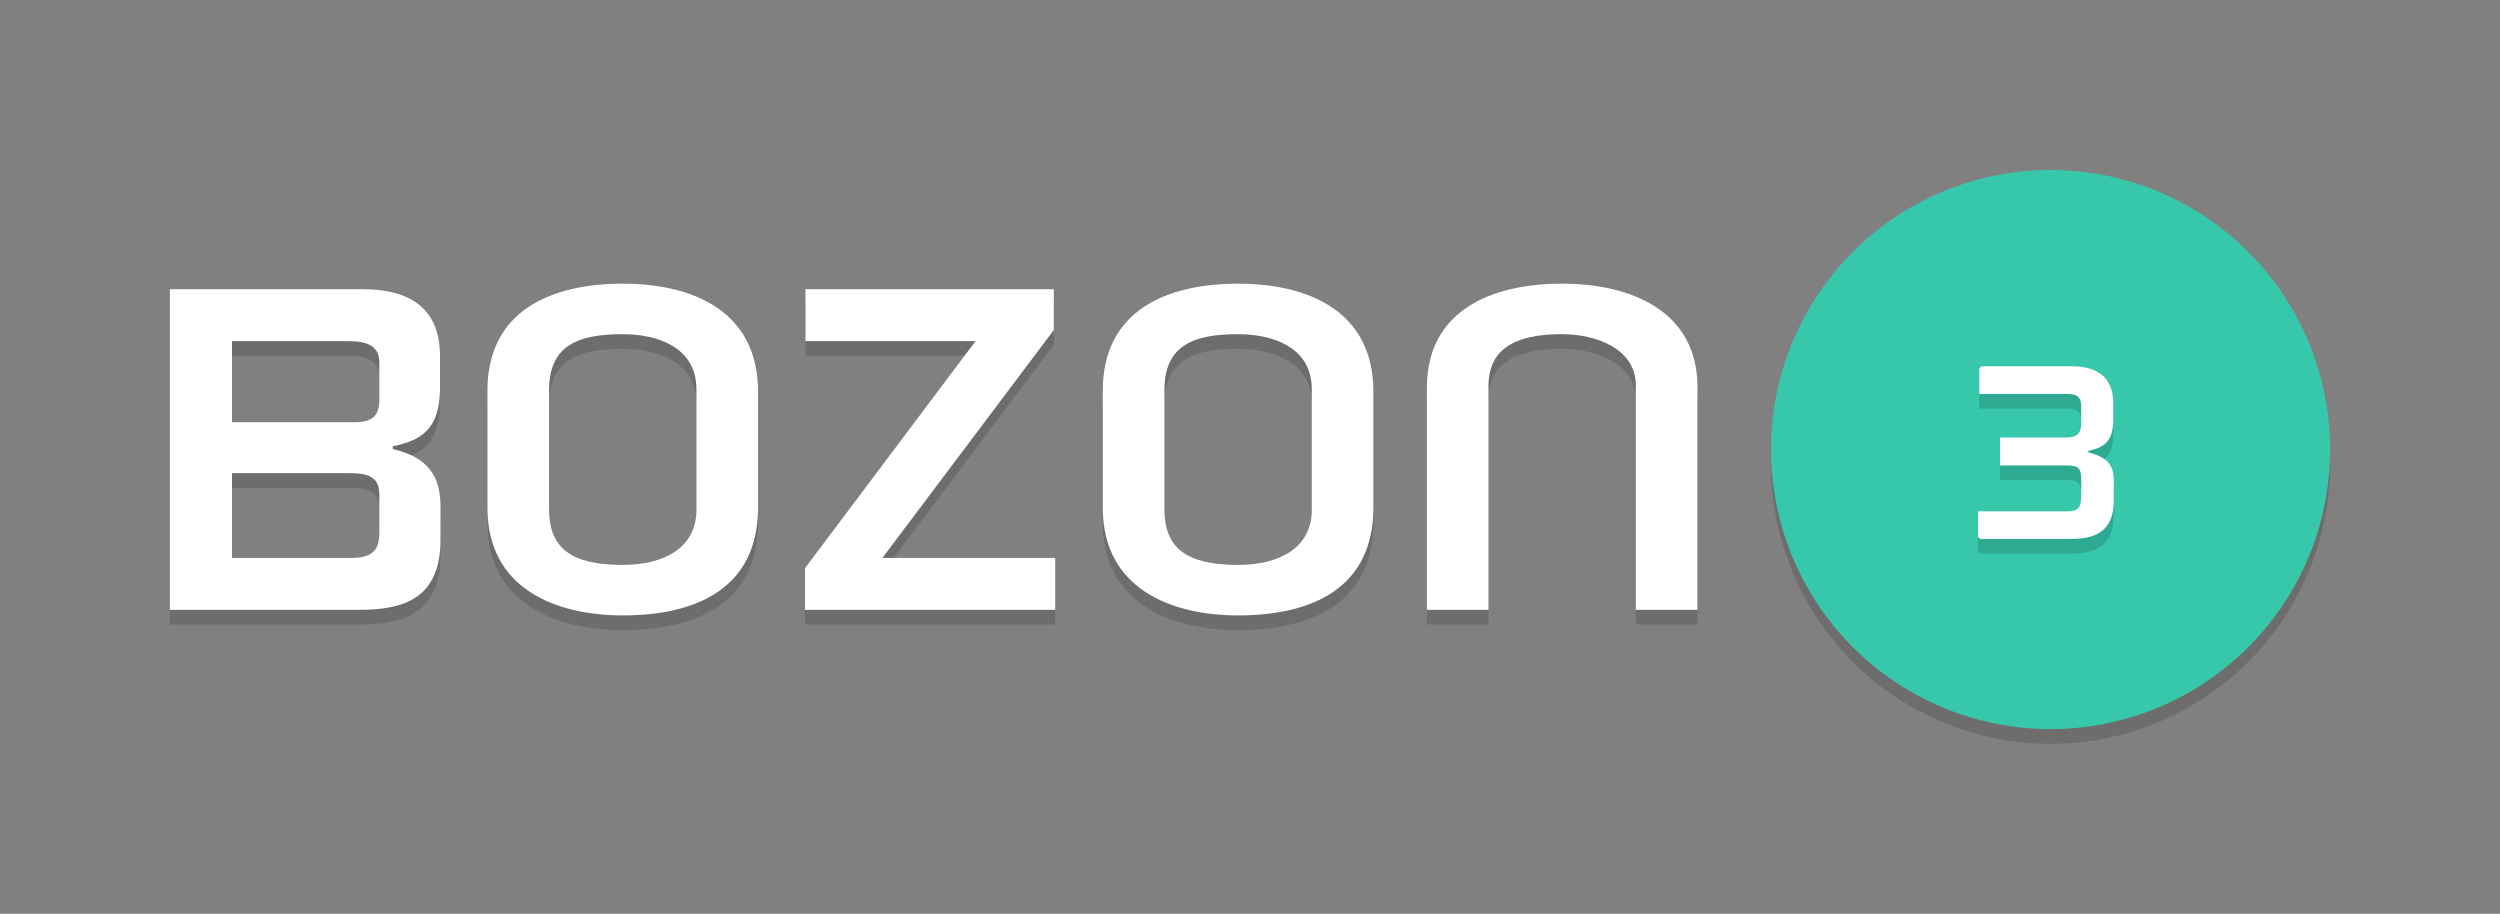 <?xml version="1.0" encoding="UTF-8" standalone="no"?>
<!-- Created with Inkscape (http://www.inkscape.org/) -->

<svg
   xmlns:dc="http://purl.org/dc/elements/1.1/"
   xmlns:cc="http://creativecommons.org/ns#"
   xmlns:rdf="http://www.w3.org/1999/02/22-rdf-syntax-ns#"
   xmlns:svg="http://www.w3.org/2000/svg"
   xmlns="http://www.w3.org/2000/svg"
   xmlns:sodipodi="http://sodipodi.sourceforge.net/DTD/sodipodi-0.dtd"
   xmlns:inkscape="http://www.inkscape.org/namespaces/inkscape"
   width="725"
   height="265"
   viewBox="0 0 191.823 70.115"
   version="1.1"
   id="svg2329"
   inkscape:version="0.92.4 (5da689c313, 2019-01-14)"
   sodipodi:docname="logo-light.svg">
  <rect x="0" y="0" width="191.823" height="70.115" fill="#808080" stroke="none"/>
  <defs
     id="defs2323" />
  <sodipodi:namedview
     id="base"
     pagecolor="#ffffff"
     bordercolor="#666666"
     borderopacity="1.0"
     inkscape:pageopacity="0.0"
     inkscape:pageshadow="2"
     inkscape:zoom="1.979899"
     inkscape:cx="307.90069"
     inkscape:cy="118.34084"
     inkscape:document-units="mm"
     inkscape:current-layer="layer1"
     showgrid="false"
     fit-margin-top="0"
     fit-margin-left="0"
     fit-margin-right="0"
     fit-margin-bottom="0"
     inkscape:window-width="2560"
     inkscape:window-height="1027"
     inkscape:window-x="-8"
     inkscape:window-y="-8"
     inkscape:window-maximized="1"
     units="px" />
  <g
     inkscape:label="Layer 1"
     inkscape:groupmode="layer"
     id="layer1"
     transform="translate(-219.506,-294.256)">
    <g
       id="g848"
       transform="translate(13.036,-13.044)">
      <g
         id="text4208"
         style="font-style:normal;font-variant:normal;font-weight:500;font-stretch:normal;font-size:35.551px;line-height:125%;font-family:MorganBig;-inkscape-font-specification:'MorganBig Medium';text-align:center;letter-spacing:0px;word-spacing:0px;writing-mode:lr-tb;text-anchor:middle;opacity:0.15;fill:#000000;fill-opacity:1;stroke:none;stroke-width:0.282"
         aria-label="BOzon">
        <path
           inkscape:connector-curvature="0"
           id="path2940"
           style="font-style:normal;font-variant:normal;font-weight:500;font-stretch:normal;font-size:35.551px;line-height:125%;font-family:MorganBig;-inkscape-font-specification:'MorganBig Medium';text-align:start;writing-mode:lr-tb;text-anchor:start;fill:#000000;stroke-width:0.282"
           d="m 240.268,349.854 v -2.524 c 0,-2.311 -0.889,-3.804 -3.662,-4.444 v -0.213 c 2.24,-0.462 3.626,-1.351 3.626,-4.515 v -2.382 c 0,-3.697 -2.311,-5.155 -5.937,-5.155 h -14.789 v 24.601 h 14.54 c 3.377,0 6.221,-0.853 6.221,-5.368 z m -4.693,-10.772 c 0,1.209 -0.462,1.742 -1.92,1.742 h -9.386 v -6.221 h 8.959 c 1.493,0 2.346,0.427 2.346,1.635 z m 0,10.239 c 0,1.315 -0.533,1.92 -2.204,1.92 h -9.101 v -6.506 h 9.066 c 1.742,0 2.24,0.533 2.24,1.671 z" />
        <path
           inkscape:connector-curvature="0"
           id="path2942"
           style="font-style:normal;font-variant:normal;font-weight:500;font-stretch:normal;font-size:35.551px;line-height:125%;font-family:MorganBig;-inkscape-font-specification:'MorganBig Medium';text-align:start;writing-mode:lr-tb;text-anchor:start;fill:#000000;stroke-width:0.282"
           d="m 264.633,347.365 v -8.888 c 0,-6.186 -5.013,-8.283 -10.381,-8.283 -5.439,0 -10.381,2.026 -10.381,8.212 v 8.994 c 0,6.186 5.226,8.248 10.381,8.248 5.688,0 10.381,-2.098 10.381,-8.283 z m -4.728,0.178 c 0,2.951 -2.524,4.231 -5.653,4.231 -4.017,0 -5.653,-1.315 -5.653,-4.302 v -9.101 c 0,-3.484 2.275,-4.302 5.653,-4.302 2.489,0 5.653,0.889 5.653,4.231 z" />
        <path
           inkscape:connector-curvature="0"
           id="path2944"
           style="font-style:normal;font-variant:normal;font-weight:500;font-stretch:normal;font-size:35.551px;line-height:125%;font-family:MorganBig;-inkscape-font-specification:'MorganBig Medium';text-align:start;writing-mode:lr-tb;text-anchor:start;fill:#000000;stroke-width:0.282"
           d="m 287.436,355.222 v -3.982 h -13.261 l 13.154,-17.491 v -3.128 h -19.055 v 3.982 h 13.047 l -13.083,17.42 v 3.2 z" />
        <path
           inkscape:connector-curvature="0"
           id="path2946"
           style="font-style:normal;font-variant:normal;font-weight:500;font-stretch:normal;font-size:35.551px;line-height:125%;font-family:MorganBig;-inkscape-font-specification:'MorganBig Medium';text-align:start;writing-mode:lr-tb;text-anchor:start;fill:#000000;stroke-width:0.282"
           d="m 311.849,347.365 v -8.888 c 0,-6.186 -5.013,-8.283 -10.381,-8.283 -5.439,0 -10.381,2.026 -10.381,8.212 v 8.994 c 0,6.186 5.226,8.248 10.381,8.248 5.688,0 10.381,-2.098 10.381,-8.283 z m -4.728,0.178 c 0,2.951 -2.524,4.231 -5.653,4.231 -4.017,0 -5.653,-1.315 -5.653,-4.302 v -9.101 c 0,-3.484 2.275,-4.302 5.653,-4.302 2.489,0 5.653,0.889 5.653,4.231 z" />
        <path
           inkscape:connector-curvature="0"
           id="path2948"
           style="font-style:normal;font-variant:normal;font-weight:500;font-stretch:normal;font-size:35.551px;line-height:125%;font-family:MorganBig;-inkscape-font-specification:'MorganBig Medium';text-align:start;writing-mode:lr-tb;text-anchor:start;fill:#000000;stroke-width:0.282"
           d="m 336.714,355.222 v -17.1 c 0,-5.795 -5.048,-7.928 -10.381,-7.928 -5.439,0 -10.381,2.062 -10.381,7.999 v 17.029 h 4.728 v -17.171 c 0,-2.809 1.991,-3.982 5.617,-3.982 2.737,0 5.688,1.173 5.688,3.911 v 17.242 z" />
      </g>
      <g
         id="text4020"
         style="font-style:normal;font-variant:normal;font-weight:500;font-stretch:normal;font-size:35.551px;line-height:125%;font-family:MorganBig;-inkscape-font-specification:'MorganBig Medium';text-align:center;letter-spacing:0px;word-spacing:0px;writing-mode:lr-tb;text-anchor:middle;fill:#4d4d4d;fill-opacity:1;stroke:none;stroke-width:0.282"
         aria-label="BOzon">
        <path
           inkscape:connector-curvature="0"
           id="path2951"
           style="font-style:normal;font-variant:normal;font-weight:500;font-stretch:normal;font-size:35.551px;line-height:125%;font-family:MorganBig;-inkscape-font-specification:'MorganBig Medium';text-align:start;writing-mode:lr-tb;text-anchor:start;fill:#ffffff;stroke-width:0.282"
           d="m 240.268,348.725 v -2.524 c 0,-2.311 -0.889,-3.804 -3.662,-4.444 v -0.213 c 2.24,-0.462 3.626,-1.351 3.626,-4.515 v -2.382 c 0,-3.697 -2.311,-5.155 -5.937,-5.155 h -14.789 v 24.601 h 14.54 c 3.377,0 6.221,-0.853 6.221,-5.368 z m -4.693,-10.772 c 0,1.209 -0.462,1.742 -1.92,1.742 h -9.386 v -6.221 h 8.959 c 1.493,0 2.346,0.427 2.346,1.635 z m 0,10.239 c 0,1.315 -0.533,1.92 -2.204,1.92 h -9.101 v -6.506 h 9.066 c 1.742,0 2.24,0.533 2.24,1.671 z" />
        <path
           inkscape:connector-curvature="0"
           id="path2953"
           style="font-style:normal;font-variant:normal;font-weight:500;font-stretch:normal;font-size:35.551px;line-height:125%;font-family:MorganBig;-inkscape-font-specification:'MorganBig Medium';text-align:start;writing-mode:lr-tb;text-anchor:start;fill:#ffffff;stroke-width:0.282"
           d="m 264.633,346.237 v -8.888 c 0,-6.186 -5.013,-8.283 -10.381,-8.283 -5.439,0 -10.381,2.026 -10.381,8.212 v 8.994 c 0,6.186 5.226,8.248 10.381,8.248 5.688,0 10.381,-2.098 10.381,-8.283 z m -4.728,0.178 c 0,2.951 -2.524,4.231 -5.653,4.231 -4.017,0 -5.653,-1.315 -5.653,-4.302 v -9.101 c 0,-3.484 2.275,-4.302 5.653,-4.302 2.489,0 5.653,0.889 5.653,4.231 z" />
        <path
           inkscape:connector-curvature="0"
           id="path2955"
           style="font-style:normal;font-variant:normal;font-weight:500;font-stretch:normal;font-size:35.551px;line-height:125%;font-family:MorganBig;-inkscape-font-specification:'MorganBig Medium';text-align:start;writing-mode:lr-tb;text-anchor:start;fill:#ffffff;stroke-width:0.282"
           d="m 287.436,354.093 v -3.982 h -13.261 l 13.154,-17.491 v -3.128 h -19.055 v 3.982 h 13.047 l -13.083,17.42 v 3.2 z" />
        <path
           inkscape:connector-curvature="0"
           id="path2957"
           style="font-style:normal;font-variant:normal;font-weight:500;font-stretch:normal;font-size:35.551px;line-height:125%;font-family:MorganBig;-inkscape-font-specification:'MorganBig Medium';text-align:start;writing-mode:lr-tb;text-anchor:start;fill:#ffffff;stroke-width:0.282"
           d="m 311.849,346.237 v -8.888 c 0,-6.186 -5.013,-8.283 -10.381,-8.283 -5.439,0 -10.381,2.026 -10.381,8.212 v 8.994 c 0,6.186 5.226,8.248 10.381,8.248 5.688,0 10.381,-2.098 10.381,-8.283 z m -4.728,0.178 c 0,2.951 -2.524,4.231 -5.653,4.231 -4.017,0 -5.653,-1.315 -5.653,-4.302 v -9.101 c 0,-3.484 2.275,-4.302 5.653,-4.302 2.489,0 5.653,0.889 5.653,4.231 z" />
        <path
           inkscape:connector-curvature="0"
           id="path2959"
           style="font-style:normal;font-variant:normal;font-weight:500;font-stretch:normal;font-size:35.551px;line-height:125%;font-family:MorganBig;-inkscape-font-specification:'MorganBig Medium';text-align:start;writing-mode:lr-tb;text-anchor:start;fill:#ffffff;stroke-width:0.282"
           d="m 336.714,354.093 v -17.1 c 0,-5.795 -5.048,-7.928 -10.381,-7.928 -5.439,0 -10.381,2.062 -10.381,7.999 v 17.029 h 4.728 v -17.171 c 0,-2.809 1.991,-3.982 5.617,-3.982 2.737,0 5.688,1.173 5.688,3.911 v 17.242 z" />
      </g>
      <path
         inkscape:connector-curvature="0"
         id="circle4212"
         d="m 385.256,342.922 a 21.449,21.449 0 0 1 -21.449,21.449 21.449,21.449 0 0 1 -21.449,-21.449 21.449,21.449 0 0 1 21.449,-21.449 21.449,21.449 0 0 1 21.449,21.449 z"
         style="opacity:0.15;fill:#000000;fill-opacity:1;stroke:none;stroke-width:0.282" />
      <path
         inkscape:connector-curvature="0"
         id="circle4038"
         d="m 385.256,341.793 a 21.449,21.449 0 0 1 -21.449,21.449 21.449,21.449 0 0 1 -21.449,-21.449 21.449,21.449 0 0 1 21.449,-21.449 21.449,21.449 0 0 1 21.449,21.449 z"
         style="fill:#37c8ab;fill-opacity:1;stroke:none;stroke-width:0.282" />
      <g
         id="text4040"
         style="font-style:normal;font-variant:normal;font-weight:500;font-stretch:normal;font-size:18.93px;line-height:125%;font-family:MorganBig;-inkscape-font-specification:'MorganBig Medium';text-align:center;letter-spacing:0px;word-spacing:0px;writing-mode:lr-tb;text-anchor:middle;opacity:0.15;fill:#000000;fill-opacity:1;stroke:none;stroke-width:0.282"
         aria-label="3">
        <path
           inkscape:connector-curvature="0"
           id="path2964"
           style="font-style:normal;font-variant:normal;font-weight:500;font-stretch:normal;font-size:18.93px;line-height:125%;font-family:MorganBig;-inkscape-font-specification:'MorganBig Medium';text-align:center;writing-mode:lr-tb;text-anchor:middle;fill:#000000;stroke-width:0.282"
           d="m 368.657,346.851 v -1.477 c 0,-1.079 -0.284,-1.817 -1.95,-2.234 v -0.114 c 1.193,-0.265 1.912,-0.719 1.912,-2.404 v -1.268 c 0,-1.969 -1.23,-2.821 -3.161,-2.821 h -6.947 l -0.17,0.17 v 1.95 h 6.626 c 0.795,0 1.193,0.133 1.193,1.003 v 1.268 c 0,0.814 -0.398,1.079 -1.174,1.079 h -5.054 v 2.139 h 5.149 c 0.928,0 1.079,0.284 1.079,1.079 v 1.136 c 0,0.965 -0.151,1.306 -1.041,1.306 h -6.872 v 1.969 l 0.151,0.151 h 6.966 c 1.798,0 3.294,-0.53 3.294,-2.934 z" />
      </g>
      <g
         id="text4044"
         style="font-style:normal;font-variant:normal;font-weight:500;font-stretch:normal;font-size:18.93px;line-height:125%;font-family:MorganBig;-inkscape-font-specification:'MorganBig Medium';text-align:center;letter-spacing:0px;word-spacing:0px;writing-mode:lr-tb;text-anchor:middle;fill:#000000;fill-opacity:1;stroke:none;stroke-width:0.282"
         aria-label="3">
        <path
           inkscape:connector-curvature="0"
           id="path2967"
           style="font-style:normal;font-variant:normal;font-weight:500;font-stretch:normal;font-size:18.93px;line-height:125%;font-family:MorganBig;-inkscape-font-specification:'MorganBig Medium';text-align:center;writing-mode:lr-tb;text-anchor:middle;fill:#ffffff;stroke-width:0.282"
           d="m 368.657,345.722 v -1.477 c 0,-1.079 -0.284,-1.817 -1.95,-2.234 v -0.114 c 1.193,-0.265 1.912,-0.719 1.912,-2.404 v -1.268 c 0,-1.969 -1.23,-2.821 -3.161,-2.821 h -6.947 l -0.17,0.17 v 1.95 h 6.626 c 0.795,0 1.193,0.133 1.193,1.003 v 1.268 c 0,0.814 -0.398,1.079 -1.174,1.079 h -5.054 v 2.139 h 5.149 c 0.928,0 1.079,0.284 1.079,1.079 v 1.136 c 0,0.965 -0.151,1.306 -1.041,1.306 h -6.872 v 1.969 l 0.151,0.151 h 6.966 c 1.798,0 3.294,-0.53 3.294,-2.934 z" />
      </g>
    </g>
  </g>
</svg>
